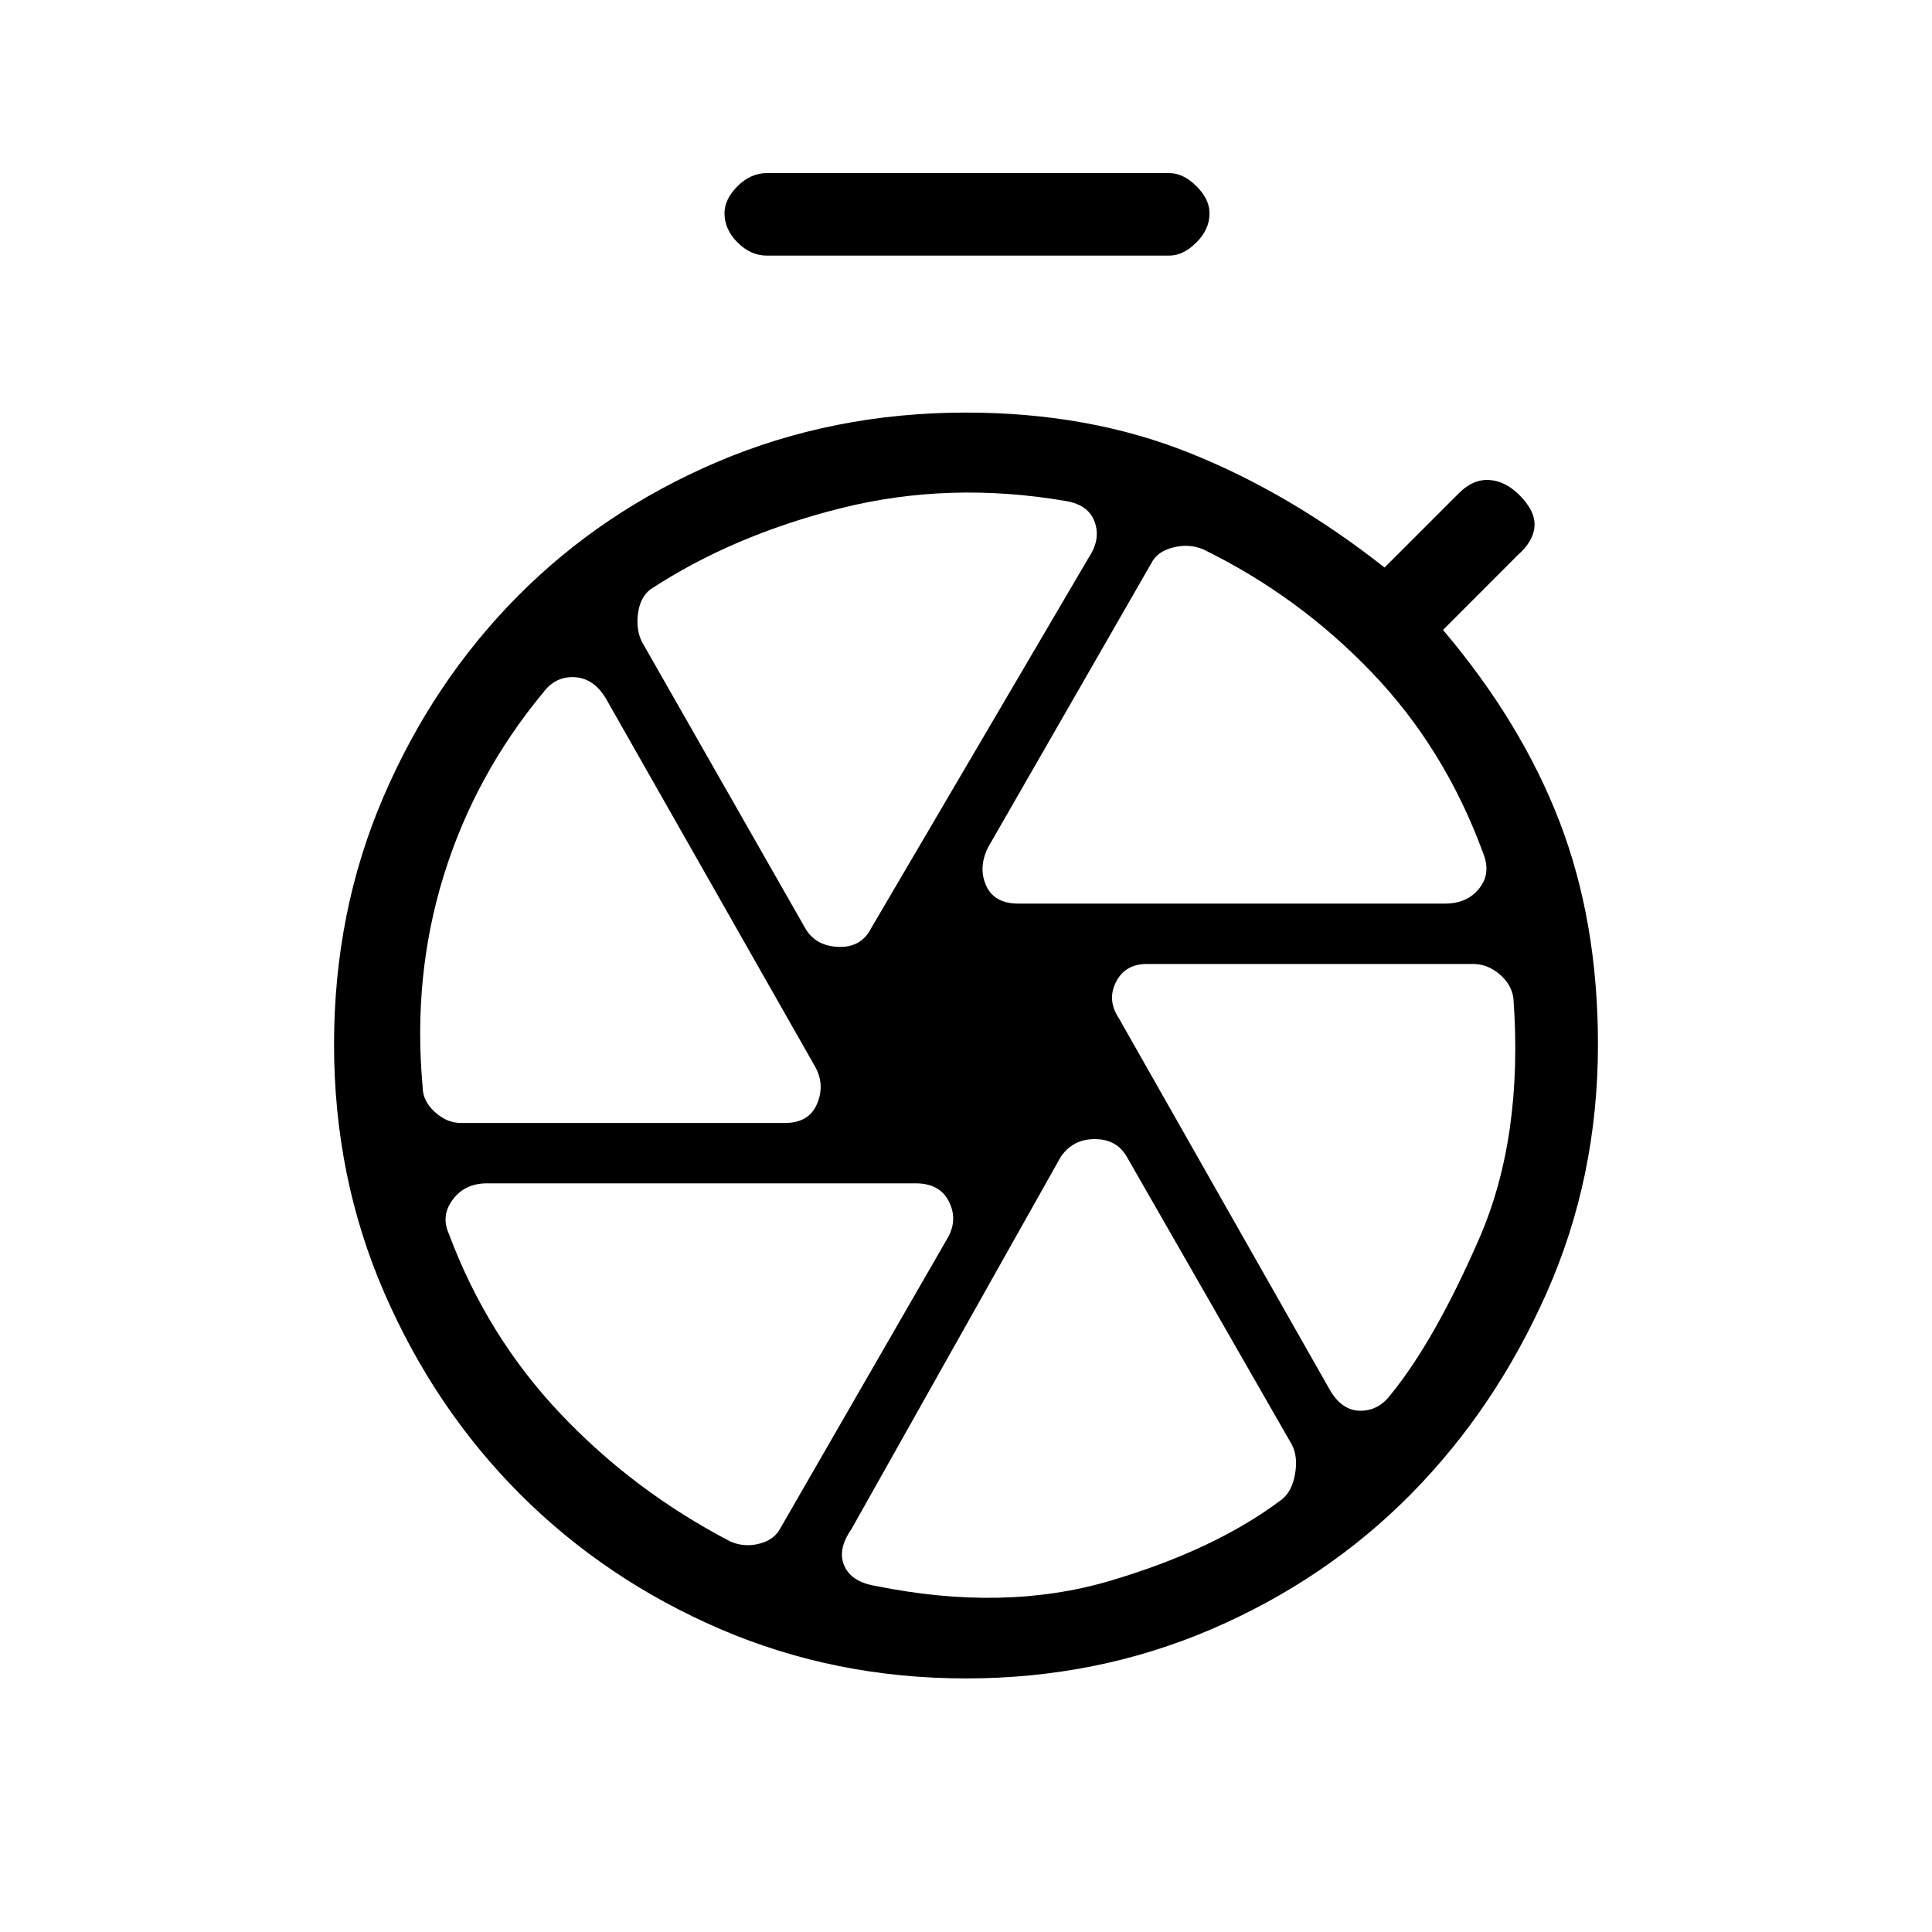 <svg xmlns="http://www.w3.org/2000/svg" height="20" width="20"><path d="M7.938 2.646Q7.771 2.646 7.635 2.51Q7.5 2.375 7.5 2.208Q7.5 2.062 7.635 1.927Q7.771 1.792 7.938 1.792H12.104Q12.25 1.792 12.385 1.927Q12.521 2.062 12.521 2.208Q12.521 2.375 12.385 2.51Q12.25 2.646 12.104 2.646ZM10 17.375Q8.646 17.375 7.458 16.865Q6.271 16.354 5.385 15.469Q4.5 14.583 3.979 13.385Q3.458 12.188 3.458 10.812Q3.458 9.438 3.969 8.25Q4.479 7.062 5.354 6.177Q6.229 5.292 7.427 4.781Q8.625 4.271 10 4.271Q11.271 4.271 12.312 4.688Q13.354 5.104 14.333 5.875L15.104 5.104Q15.25 4.958 15.417 4.969Q15.583 4.979 15.729 5.125Q15.896 5.292 15.885 5.448Q15.875 5.604 15.708 5.75L14.938 6.521Q15.75 7.479 16.146 8.51Q16.542 9.542 16.542 10.812Q16.542 12.188 16.01 13.385Q15.479 14.583 14.604 15.469Q13.729 16.354 12.542 16.865Q11.354 17.375 10 17.375ZM10 10.812Q10 10.812 10 10.812Q10 10.812 10 10.812Q10 10.812 10 10.812Q10 10.812 10 10.812Q10 10.812 10 10.812Q10 10.812 10 10.812Q10 10.812 10 10.812Q10 10.812 10 10.812ZM10.542 9.354H14.958Q15.188 9.354 15.312 9.198Q15.438 9.042 15.354 8.833Q14.958 7.75 14.198 6.958Q13.438 6.167 12.458 5.688Q12.312 5.625 12.146 5.667Q11.979 5.708 11.917 5.833L10.229 8.771Q10.125 8.979 10.208 9.167Q10.292 9.354 10.542 9.354ZM8.333 9.604Q8.438 9.792 8.677 9.802Q8.917 9.812 9.021 9.604L11.271 5.771Q11.396 5.583 11.333 5.406Q11.271 5.229 11.042 5.188Q9.833 4.979 8.708 5.26Q7.583 5.542 6.729 6.104Q6.625 6.188 6.604 6.354Q6.583 6.521 6.646 6.646ZM4.771 11.625H8.125Q8.375 11.625 8.458 11.427Q8.542 11.229 8.438 11.042L6.271 7.229Q6.146 7.021 5.948 7.01Q5.75 7 5.625 7.167Q4.917 8.021 4.594 9.062Q4.271 10.104 4.375 11.25Q4.375 11.396 4.5 11.51Q4.625 11.625 4.771 11.625ZM7.562 15.958Q7.708 16.021 7.865 15.979Q8.021 15.938 8.083 15.812L9.812 12.812Q9.917 12.625 9.823 12.438Q9.729 12.25 9.479 12.25H5.042Q4.812 12.25 4.688 12.417Q4.562 12.583 4.646 12.771Q5.042 13.833 5.802 14.635Q6.562 15.438 7.562 15.958ZM9.062 16.417Q10.396 16.688 11.49 16.365Q12.583 16.042 13.271 15.521Q13.375 15.438 13.406 15.26Q13.438 15.083 13.375 14.958L11.667 11.979Q11.562 11.792 11.333 11.792Q11.104 11.792 10.979 11.979L8.812 15.833Q8.667 16.042 8.74 16.208Q8.812 16.375 9.062 16.417ZM13.771 14.396Q13.896 14.604 14.083 14.604Q14.271 14.604 14.396 14.438Q14.854 13.875 15.312 12.823Q15.771 11.771 15.667 10.333Q15.646 10.188 15.521 10.083Q15.396 9.979 15.25 9.979H11.875Q11.646 9.979 11.552 10.167Q11.458 10.354 11.583 10.542Z"/></svg>